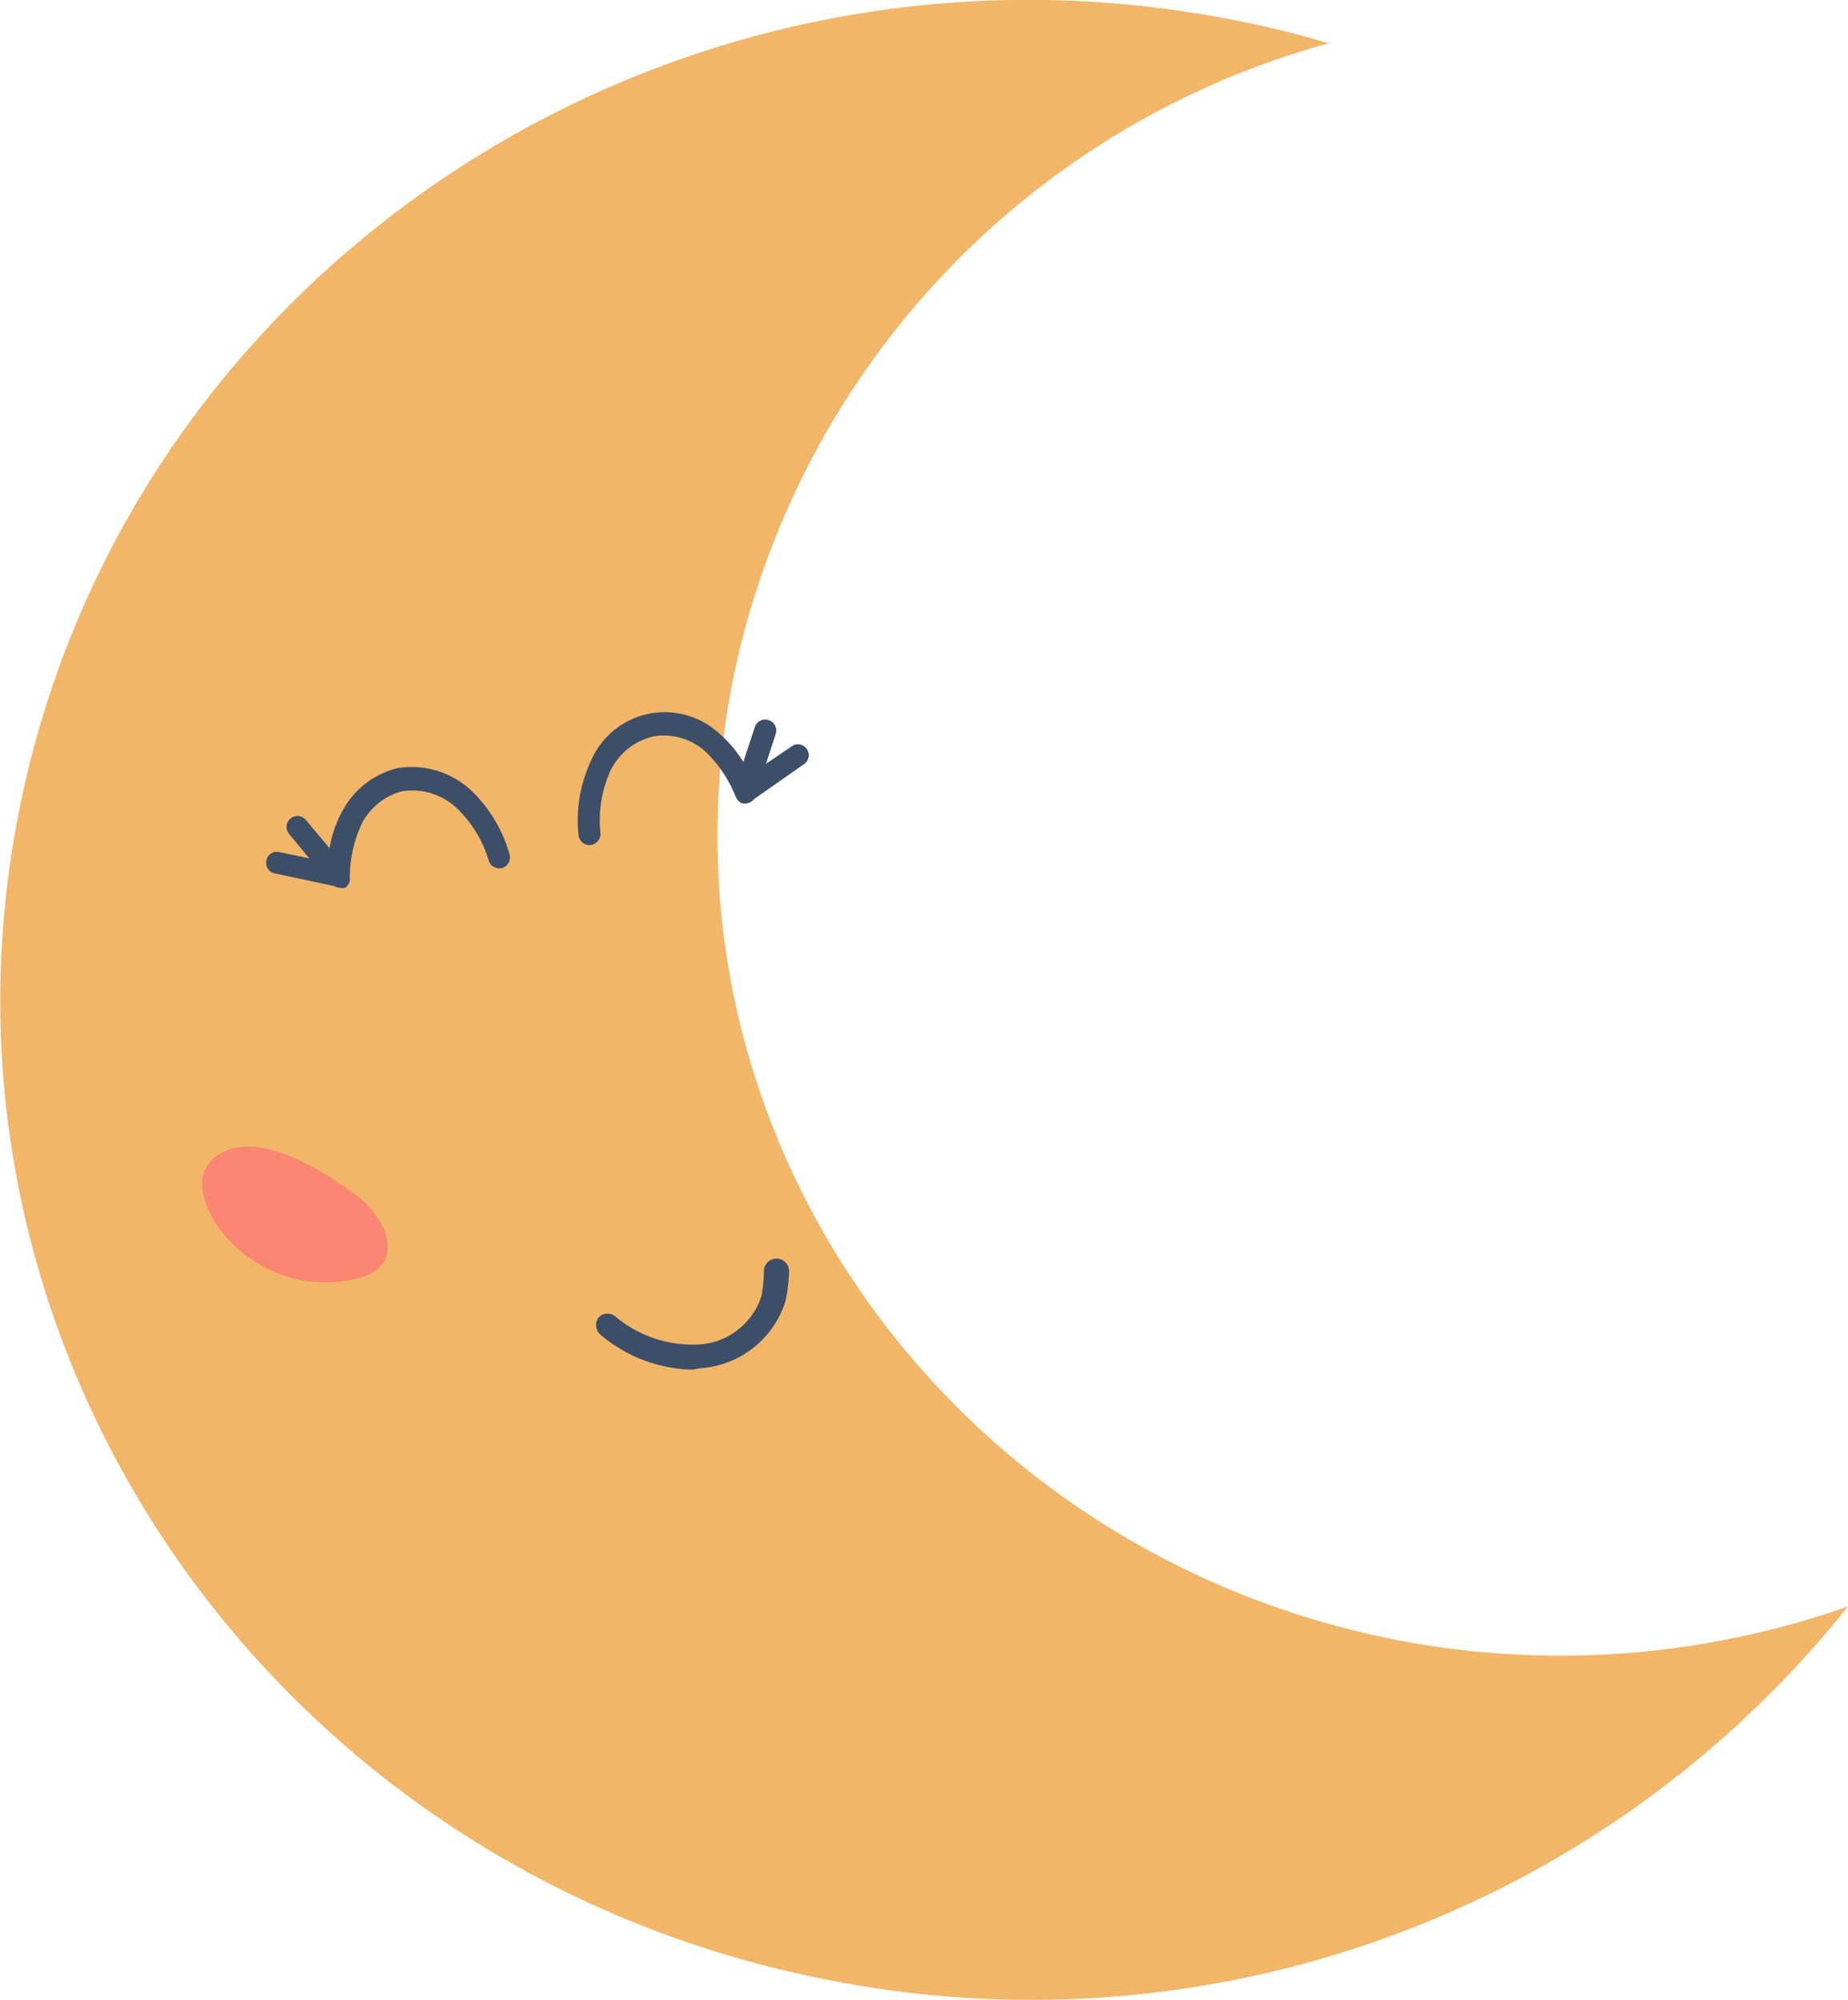 <svg xmlns="http://www.w3.org/2000/svg" viewBox="0 0 52.93 57.27"><defs><style>.cls-1{fill:#f2b669;}.cls-2{fill:#3d4e68;}.cls-3{fill:#fa8573;}</style></defs><g id="Layer_2" data-name="Layer 2"><g id="Image"><path class="cls-1" d="M21,19.43A23.83,23.83,0,0,1,38.06,1.24a29.34,29.34,0,0,0-3-.72c-16-3-31.45,7.2-34.52,22.73S8,53.78,24,56.75A29.92,29.92,0,0,0,52.93,46a24.74,24.74,0,0,1-12.72,1C27.06,44.53,18.44,32.19,21,19.43Z"/><path class="cls-2" d="M13.49,22.63A2.49,2.49,0,0,0,11.37,22a2.44,2.44,0,0,0-1.56,1.22,3.23,3.23,0,0,0-.37,1.07l-.68-.81a.31.31,0,0,0-.48.4l.58.7L8,24.4H8a.3.3,0,0,0-.37.24.31.31,0,0,0,.24.37l1.69.36a.4.4,0,0,0,.19.05.25.25,0,0,0,.14,0,.32.32,0,0,0,.13-.29,3.6,3.6,0,0,1,.35-1.56,1.81,1.81,0,0,1,1.14-.91,1.85,1.85,0,0,1,1.57.48A3.41,3.41,0,0,1,14,24.65a.32.32,0,0,0,.4.2.32.32,0,0,0,.19-.4A4.06,4.06,0,0,0,13.49,22.63Z"/><path class="cls-2" d="M23.11,21.45a.3.3,0,0,0-.2-.13.27.27,0,0,0-.23.05l-.74.5.28-.86a.31.31,0,0,0-.21-.39.31.31,0,0,0-.39.2l-.33,1a3.46,3.46,0,0,0-.74-.86,2.3,2.3,0,0,0-3.63.84,4,4,0,0,0-.35,2.11.32.32,0,0,0,.34.29h0a.33.33,0,0,0,.29-.33,3.44,3.44,0,0,1,.28-1.79,1.82,1.82,0,0,1,1.27-1,1.8,1.8,0,0,1,1.41.4,3.59,3.59,0,0,1,.9,1.31c.07.16.16.21.23.22a.36.36,0,0,0,.31-.13l1.43-1A.31.31,0,0,0,23.11,21.45Z"/><path class="cls-2" d="M19.84,39.22a4.19,4.19,0,0,1-2.64-1,.36.36,0,0,1-.05-.5.35.35,0,0,1,.5,0A3.45,3.45,0,0,0,20,38.5a2,2,0,0,0,1.81-1.39,4,4,0,0,0,.07-.71.36.36,0,0,1,.72,0,5,5,0,0,1-.1.85,2.75,2.75,0,0,1-2.44,1.93Z"/><path class="cls-3" d="M11,35.2a2.56,2.56,0,0,0-1-1.11c-.85-.64-2.57-1.68-3.67-1.07-.8.46-.58,1.31-.16,2a3.86,3.86,0,0,0,2.4,1.63C9.54,36.82,11.6,36.75,11,35.2Z"/></g></g></svg>